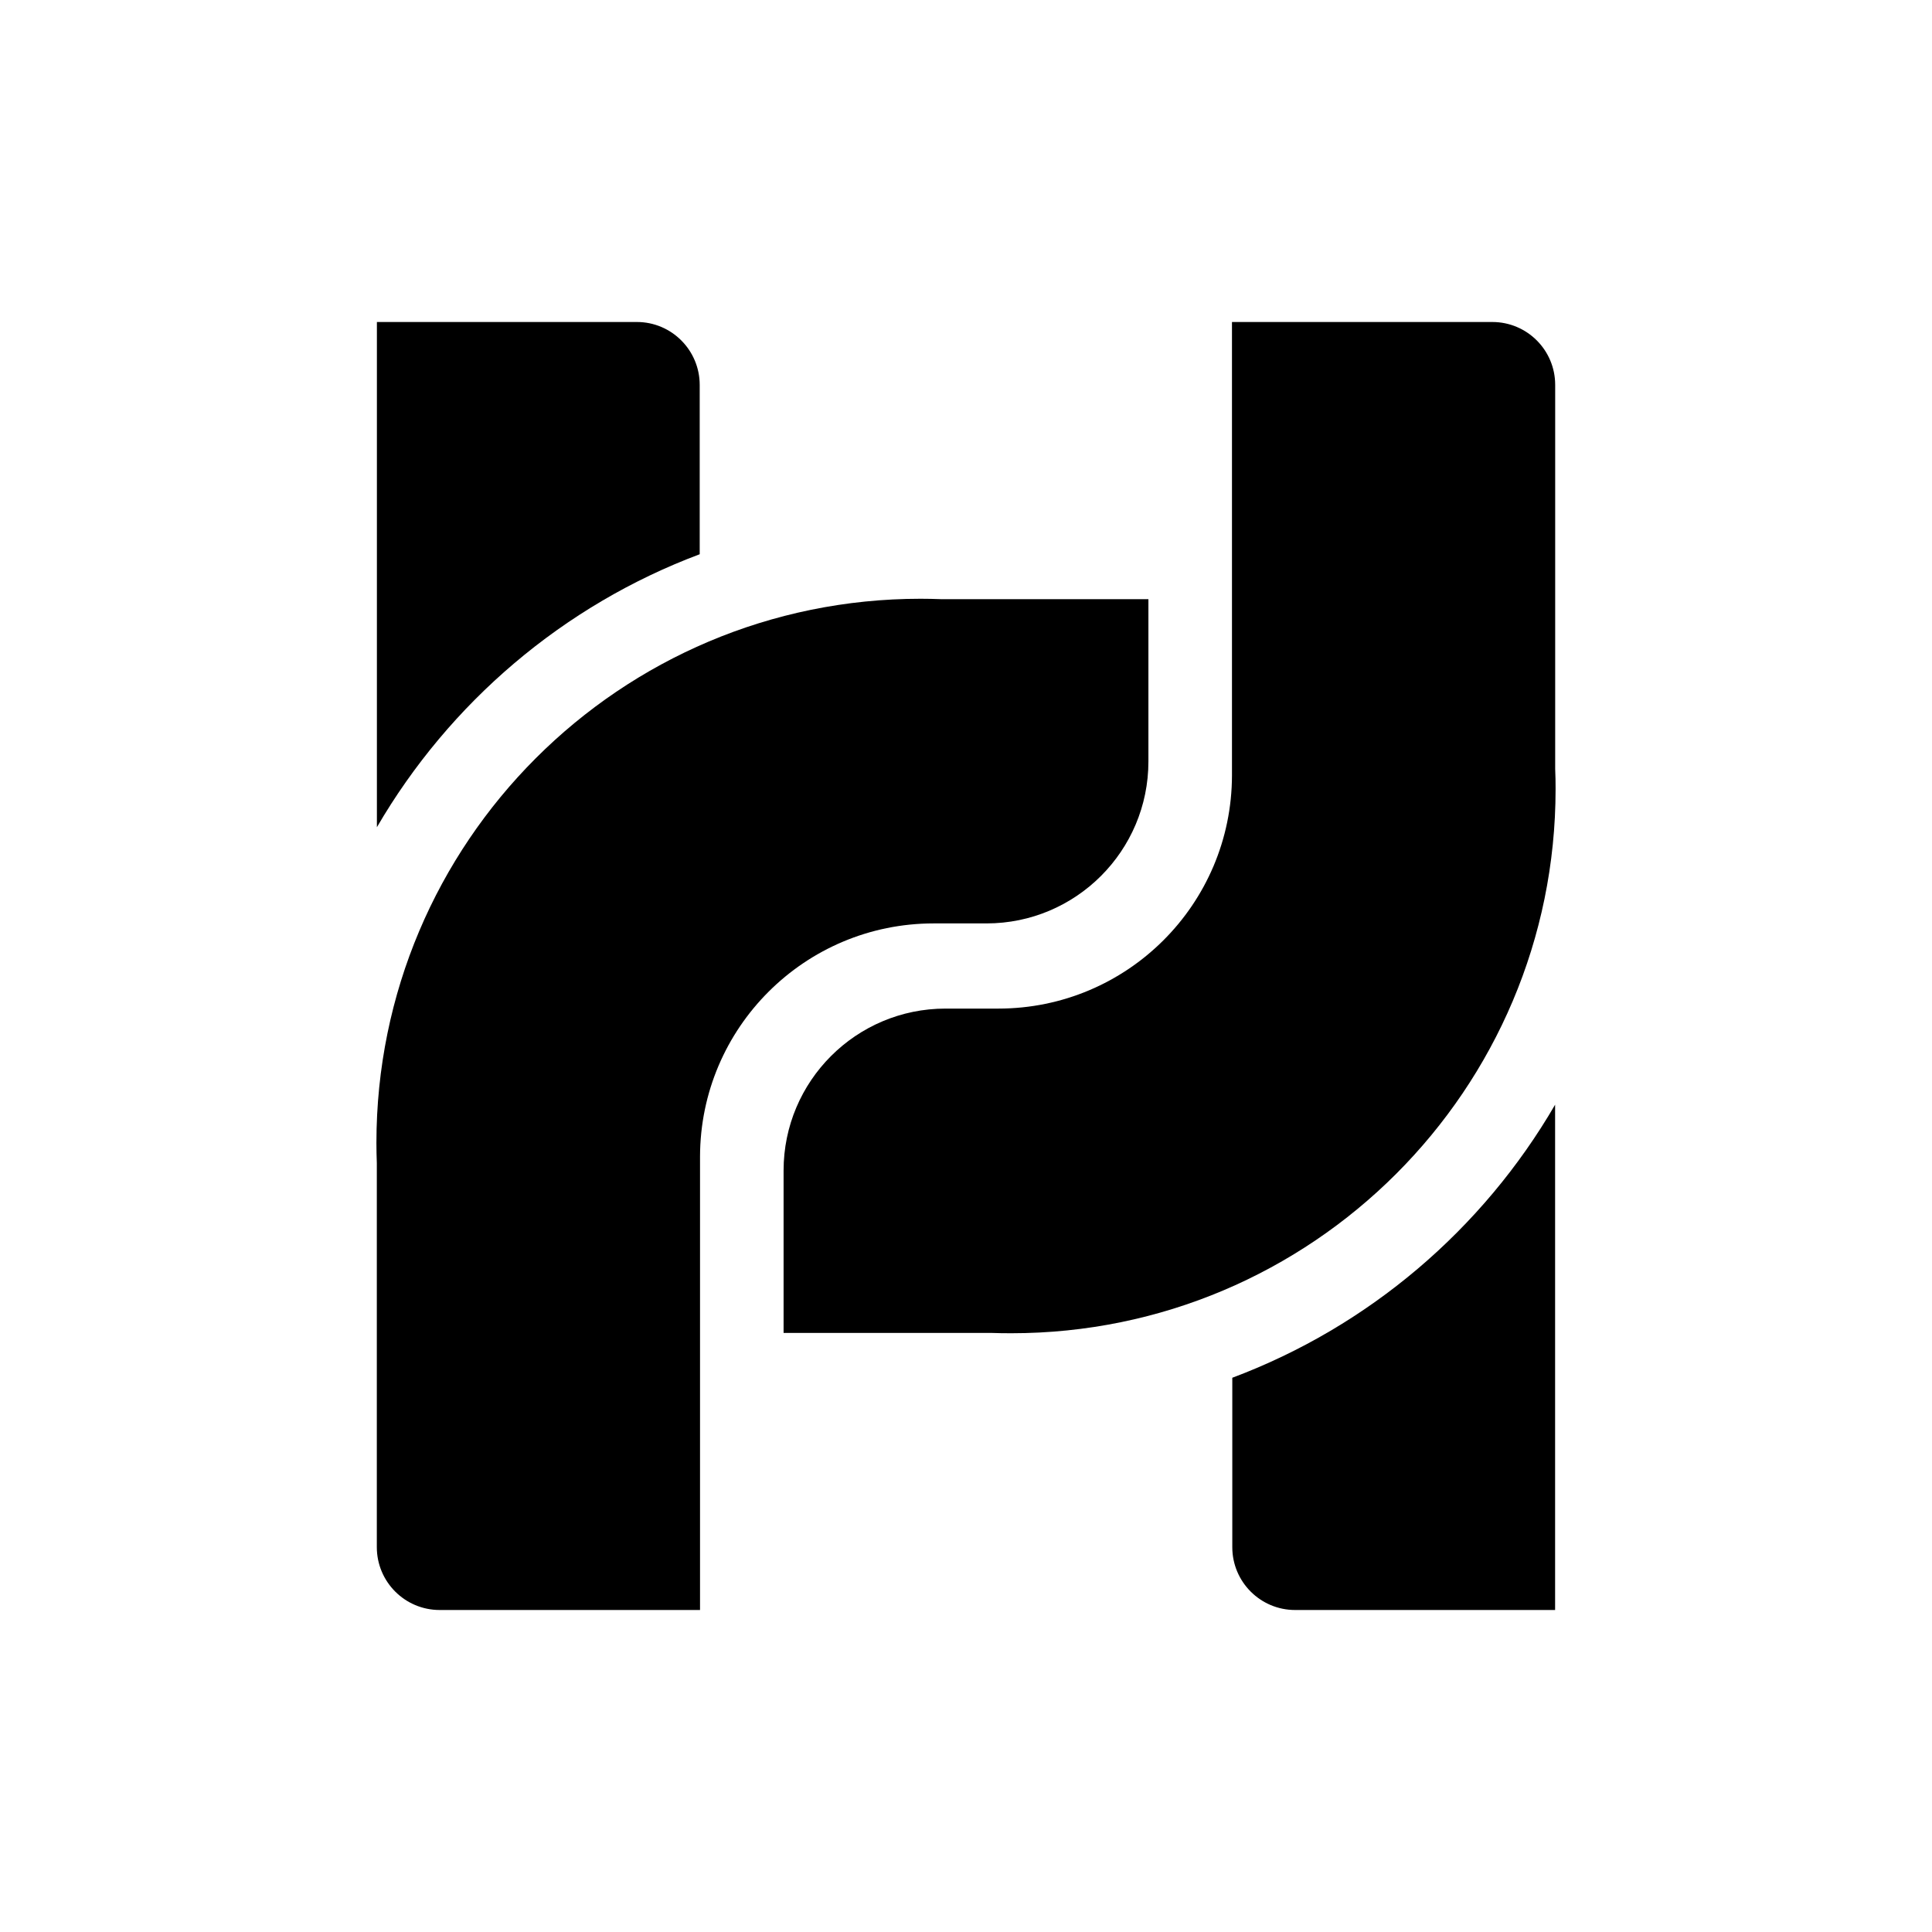 <svg width="24" height="24" viewBox="0 0 24 24" fill="none" xmlns="http://www.w3.org/2000/svg">
<path d="M8.692 4.782V6.885C6.997 7.52 5.582 8.73 4.682 10.276V4H7.912C8.342 4 8.692 4.35 8.692 4.782Z" fill="black"/>
<path d="M14.266 7.444V9.459C14.266 10.57 13.365 11.471 12.254 11.471H11.598C9.998 11.471 8.699 12.767 8.696 14.368V20H5.462C5.03 20 4.681 19.65 4.681 19.219V14.449C4.678 14.366 4.676 14.283 4.676 14.198C4.676 10.466 7.703 7.438 11.436 7.438C11.521 7.438 11.604 7.44 11.688 7.443H14.266V7.444H14.266Z" fill="black"/>
<path d="M15.308 19.219V17.115C17.004 16.479 18.419 15.27 19.318 13.723V20H16.088C15.658 20 15.308 19.651 15.308 19.219Z" fill="black"/>
<path d="M9.734 16.556V14.541C9.734 13.43 10.635 12.529 11.746 12.529H12.402C14.002 12.529 15.301 11.234 15.304 9.632V4H18.538C18.97 4 19.319 4.35 19.319 4.781V9.551C19.323 9.634 19.324 9.717 19.324 9.802C19.324 13.535 16.297 16.562 12.563 16.562C12.479 16.562 12.396 16.561 12.312 16.558H9.734V16.556H9.734Z" fill="black"/>
</svg>

